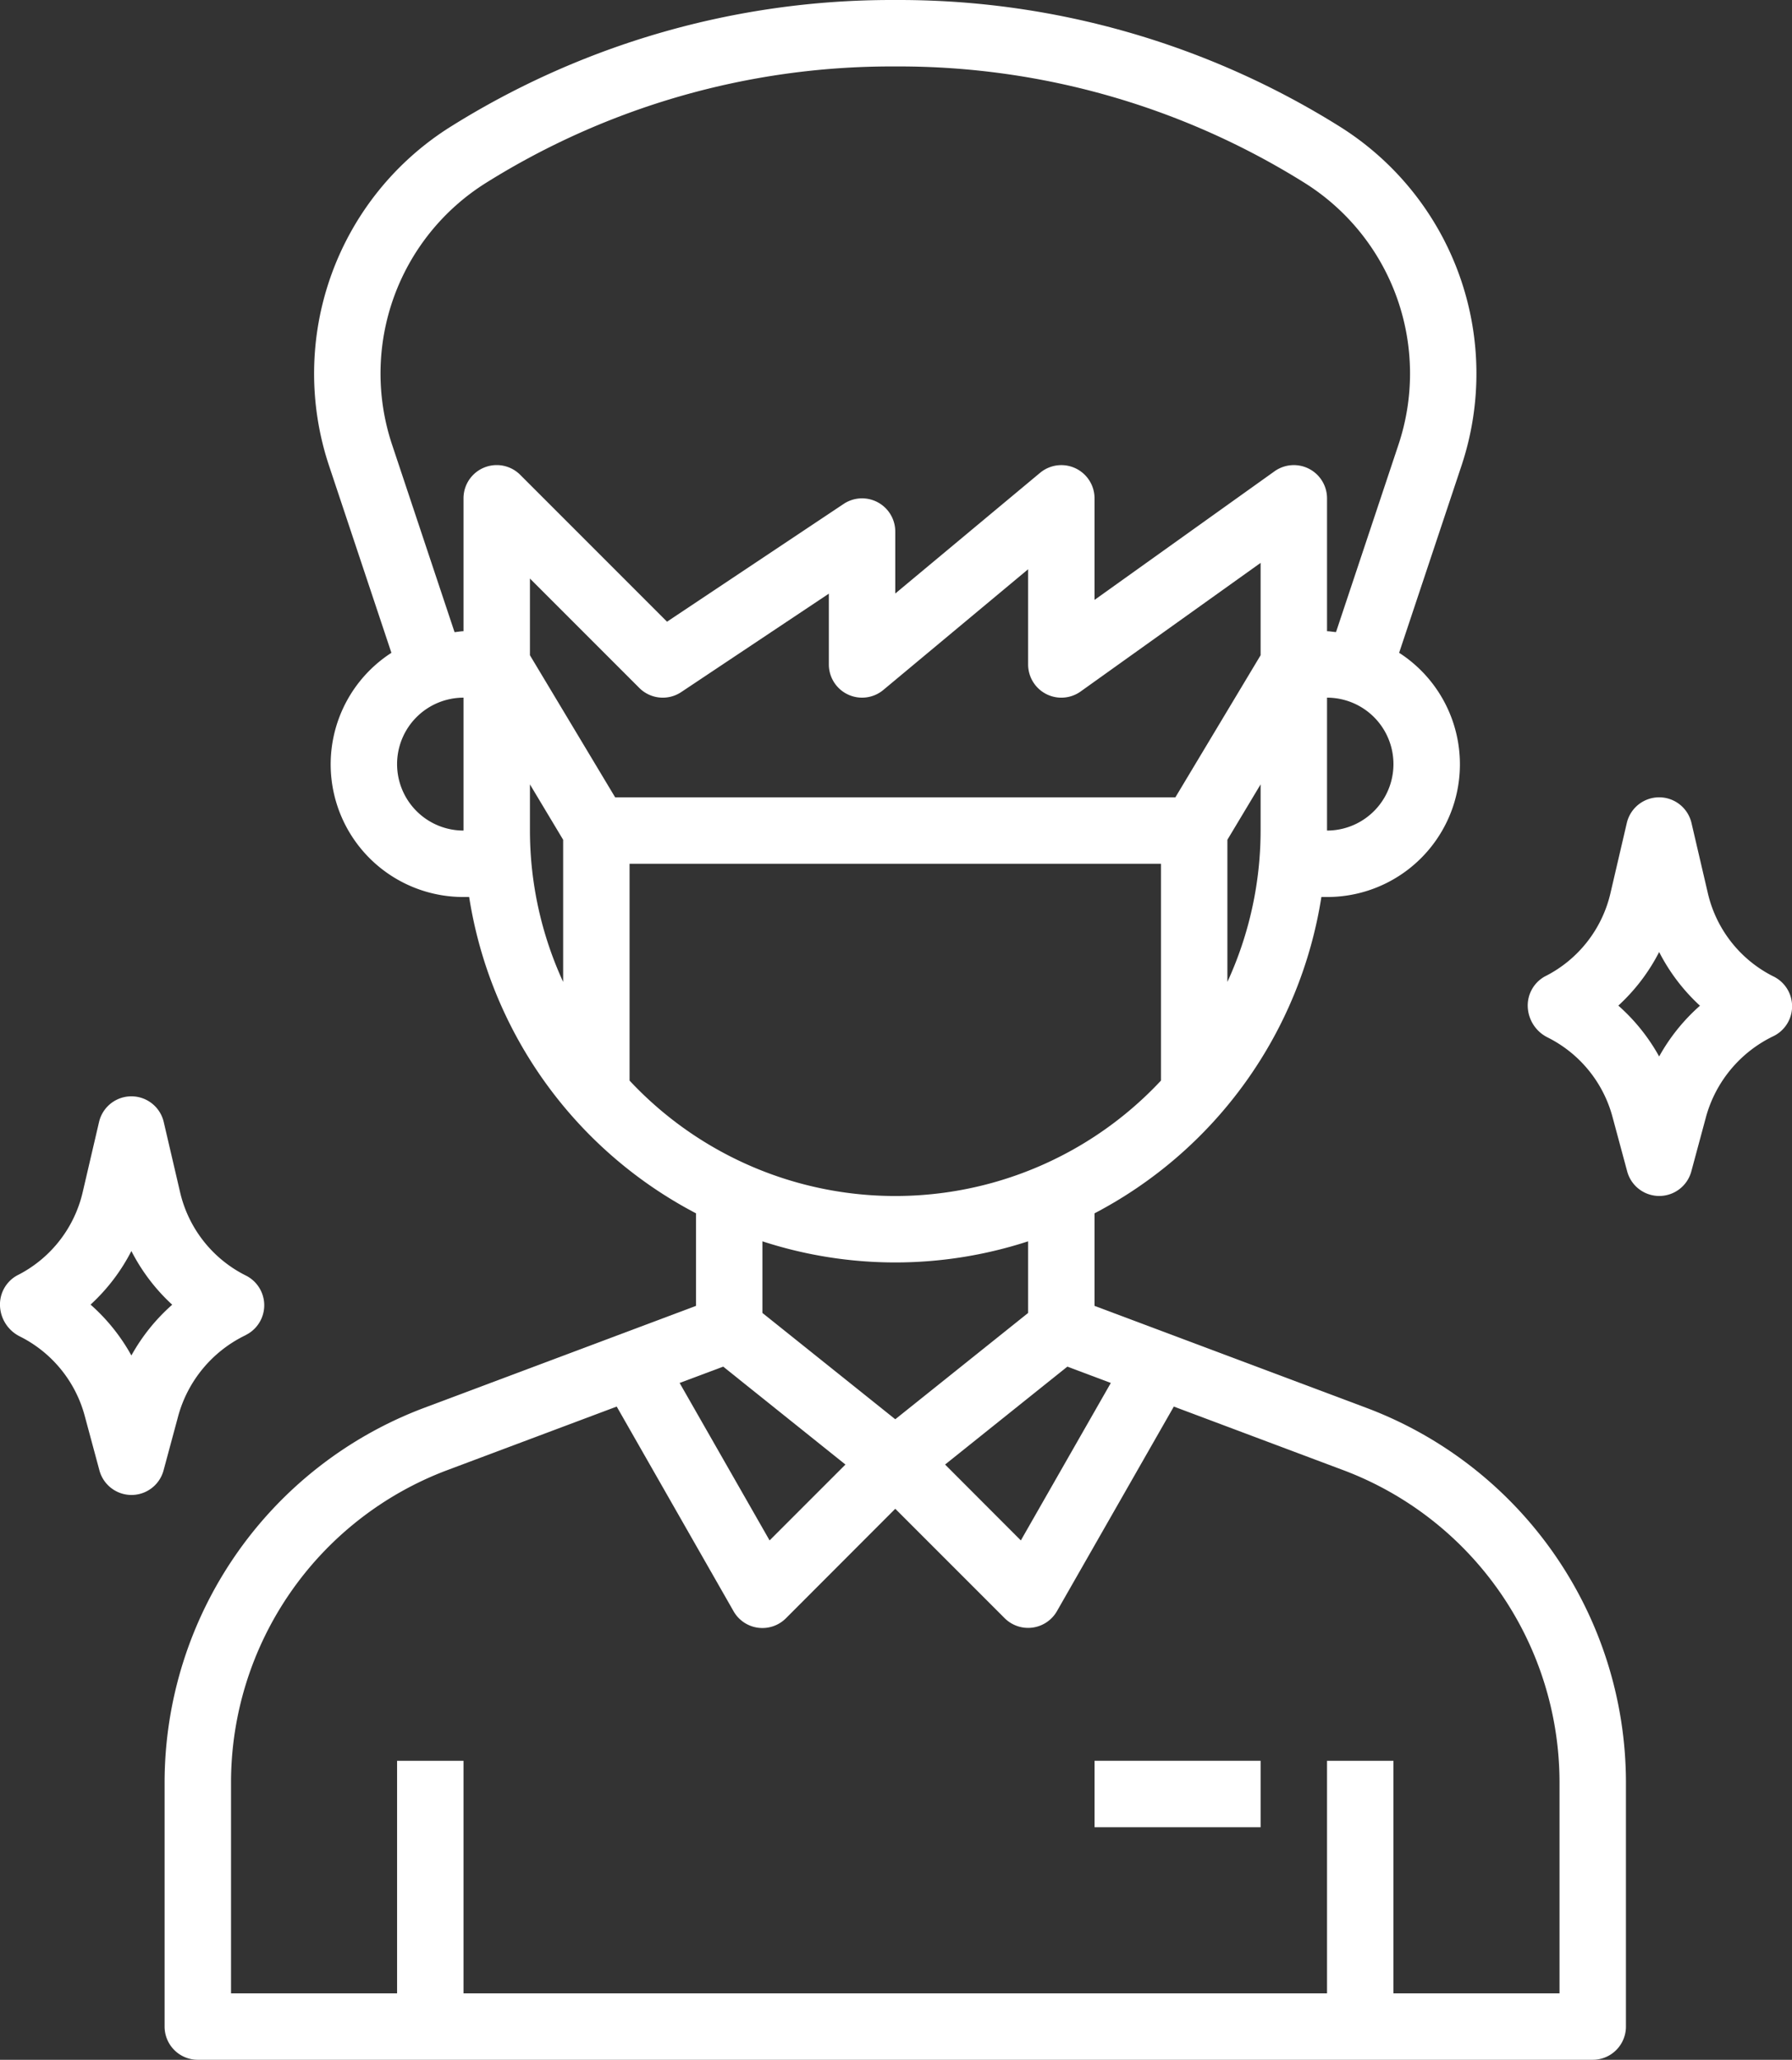 <svg xmlns="http://www.w3.org/2000/svg" width="53.956" height="62" viewBox="0 0 53.956 62">
  <rect x="0" y="0" width="53.956" height="62" fill="#333333" stroke="none"/>
  <g id="medical-mask" transform="translate(-5.044 -1)">
    <path id="Path_476" data-name="Path 476" d="M46.213,43.387,38,40.307V37.521A13.02,13.02,0,0,0,44.83,28H45a3.994,3.994,0,0,0,2.171-7.351l1.878-5.633a8.773,8.773,0,0,0-3.672-10.21A25.014,25.014,0,0,0,32.1,1H31.9A25.008,25.008,0,0,0,18.624,4.806a8.772,8.772,0,0,0-3.673,10.211l1.878,5.633A3.994,3.994,0,0,0,19,28h.17A13.018,13.018,0,0,0,26,37.521v2.786l-8.213,3.08A12.056,12.056,0,0,0,10,54.623V62a1,1,0,0,0,1,1H53a1,1,0,0,0,1-1V54.623A12.056,12.056,0,0,0,46.213,43.387ZM26.819,42.136,30.5,45.083l-2.284,2.284-2.709-4.74Zm10.362,0,1.309.491-2.709,4.74L33.5,45.083ZM23.566,25,21,20.723V18.414l3.293,3.293a1,1,0,0,0,1.262.125L30,18.869V21a1,1,0,0,0,1.64.768L36,18.135V21a1,1,0,0,0,1.581.814L43,17.943v2.78L40.434,25ZM42,30.556V26.277l1-1.667V26A10.919,10.919,0,0,1,42,30.556ZM45,26V22a2,2,0,0,1,0,4ZM16.849,14.384A6.771,6.771,0,0,1,19.684,6.5,23.014,23.014,0,0,1,31.9,3h.21A23.02,23.02,0,0,1,44.317,6.5a6.771,6.771,0,0,1,2.835,7.882l-1.881,5.643C45.179,20.021,45.092,20,45,20V16a1,1,0,0,0-1.581-.814L38,19.057V16a1,1,0,0,0-1.64-.768L32,18.865V17a1,1,0,0,0-1.554-.832l-5.318,3.545-4.42-4.42A1,1,0,0,0,19,16v4c-.092,0-.179.021-.27.027ZM17,24a2,2,0,0,1,2-2v4A2,2,0,0,1,17,24Zm4,.61,1,1.667v4.279A10.919,10.919,0,0,1,21,26Zm3,8.916V27H40v6.526a10.948,10.948,0,0,1-16,0ZM32,39a12.94,12.94,0,0,0,4-.636V40.52l-4,3.2-4-3.2V38.364A12.94,12.94,0,0,0,32,39ZM52,61H47V54H45v7H19V54H17v7H12V54.623a10.046,10.046,0,0,1,6.489-9.363l5.124-1.922L27.132,49.5a1,1,0,0,0,1.575.211L32,46.414l3.293,3.293a1,1,0,0,0,1.575-.211l3.519-6.158,5.124,1.922A10.046,10.046,0,0,1,52,54.623Z" fill="#fff"/>
    <path id="Path_477" data-name="Path 477" d="M38,54h5v2H38Z" fill="#fff"/>
    <path id="Path_478" data-name="Path 478" d="M58.447,30.394a3.751,3.751,0,0,1-1.981-2.51l-.492-2.111a1,1,0,0,0-1.948,0l-.492,2.111a3.754,3.754,0,0,1-1.981,2.51,1,1,0,0,0-.509.917,1.077,1.077,0,0,0,.6.917,3.763,3.763,0,0,1,1.95,2.386l.444,1.647a1,1,0,0,0,1.93,0l.444-1.647a3.822,3.822,0,0,1,2.038-2.43,1,1,0,0,0,0-1.789ZM55,32.8a5.759,5.759,0,0,0-1.229-1.531A5.746,5.746,0,0,0,55,29.656a5.746,5.746,0,0,0,1.229,1.616A5.759,5.759,0,0,0,55,32.8Z" fill="#fff"/>
    <path id="Path_479" data-name="Path 479" d="M12.447,41.183a1,1,0,0,0,0-1.789,3.751,3.751,0,0,1-1.981-2.51l-.492-2.111a1,1,0,0,0-1.948,0l-.492,2.111a3.754,3.754,0,0,1-1.981,2.51,1,1,0,0,0-.509.917,1.077,1.077,0,0,0,.6.917,3.763,3.763,0,0,1,1.95,2.386l.444,1.647a1,1,0,0,0,1.93,0l.444-1.647a3.822,3.822,0,0,1,2.038-2.43ZM9,41.8a5.759,5.759,0,0,0-1.229-1.531A5.746,5.746,0,0,0,9,38.656a5.746,5.746,0,0,0,1.229,1.616A5.759,5.759,0,0,0,9,41.8Z" fill="#fff"/>
  </g>
</svg>

